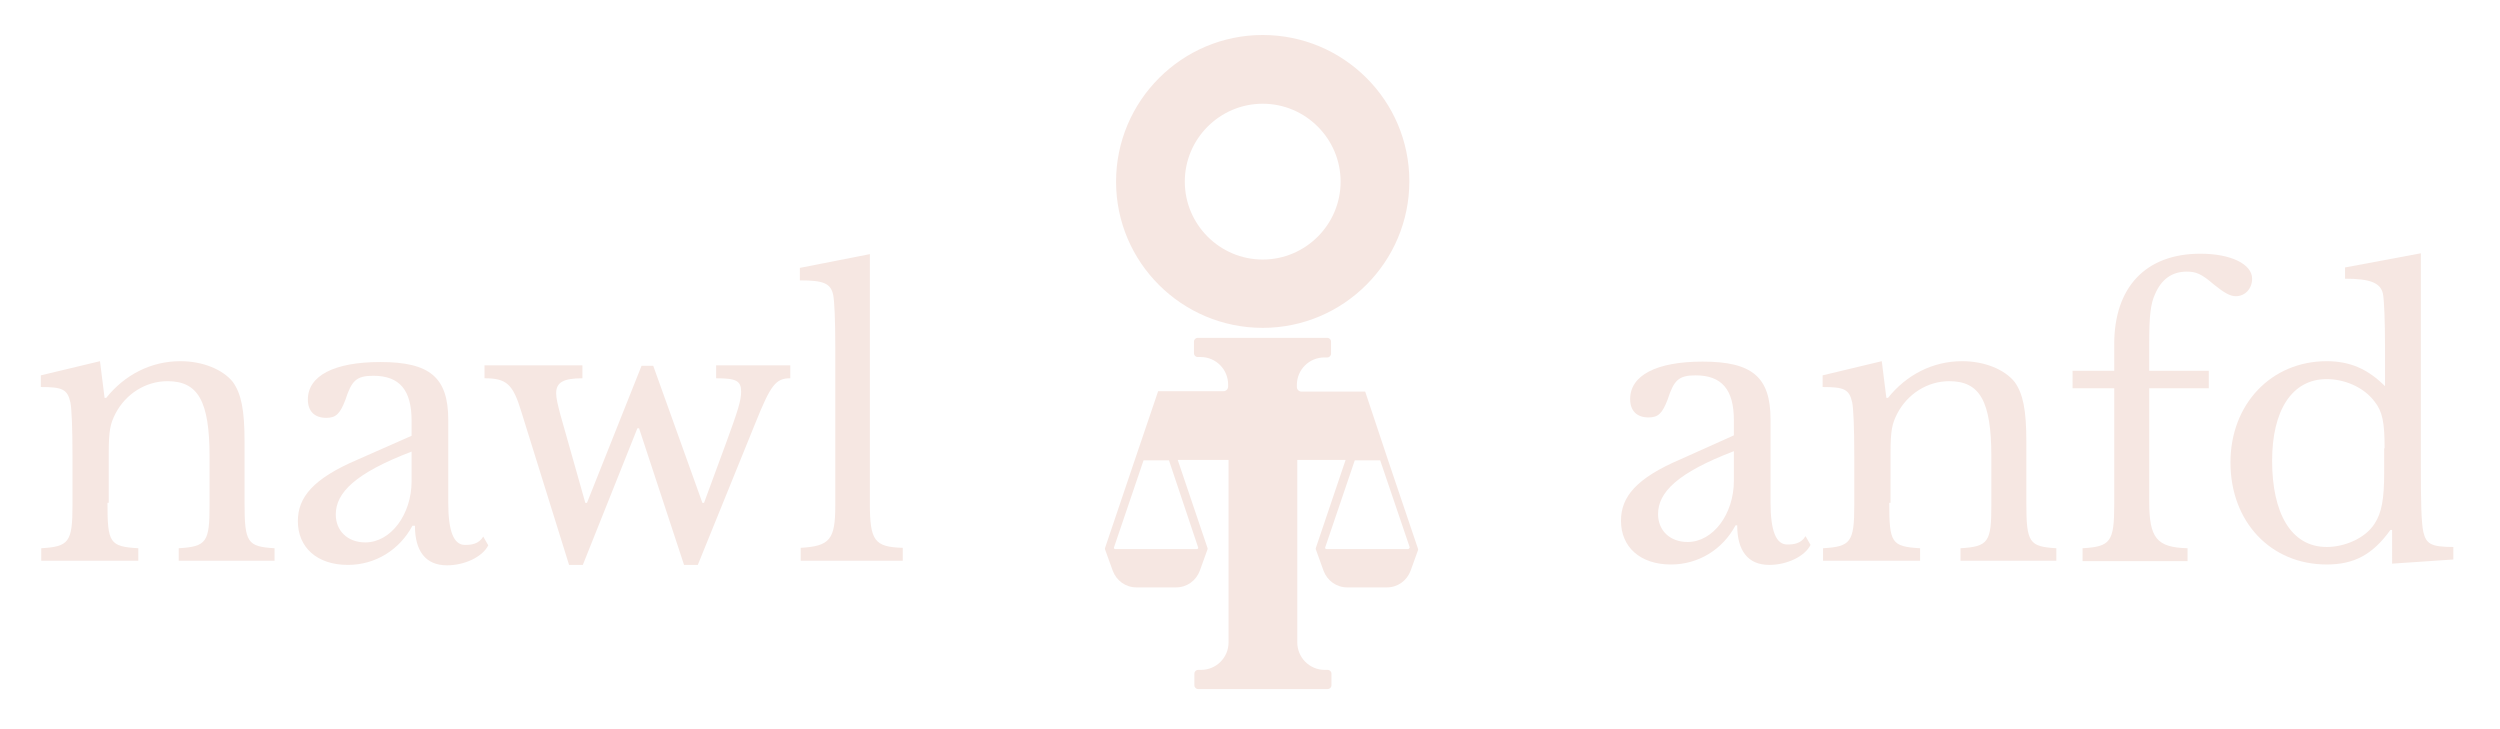 <?xml version="1.0" encoding="utf-8"?>
<!-- Generator: Adobe Illustrator 23.0.4, SVG Export Plug-In . SVG Version: 6.00 Build 0)  -->
<svg version="1.1" id="Layer_1" xmlns="http://www.w3.org/2000/svg" xmlns:xlink="http://www.w3.org/1999/xlink" x="0px" y="0px"
	 viewBox="0 0 600.1 175.1" style="enable-background:new 0 0 600.1 175.1;" xml:space="preserve">
<style type="text/css">
	.st0{fill:#F6E7E2;}
</style>
<g>
	<g>
		<path class="st0" d="M25.8,120.7c0,9.6,0.5,10.5,7.4,10.9v3H9.9v-3c6.6-0.4,7.5-1.4,7.5-10.3v-11.8c0-6.9-0.2-11.4-0.5-12.9
			c-0.7-3.2-2-3.7-7.1-3.7v-2.8l14.2-3.4l1.1,8.8h0.4c4.4-5.5,10.7-8.8,17.8-8.8c5.4,0,10.2,2,12.6,5c2,2.8,2.8,6.7,2.8,14.2v14.8
			c0,9.6,0.7,10.5,7.2,10.9v3h-23v-3c6.7-0.4,7.4-1.5,7.4-10.3v-11.7c0-13.4-2.8-18.1-10.1-18.1c-5.2,0-10,3-12.5,7.8
			c-1.2,2.4-1.6,3.9-1.6,9.5V120.7z"/>
		<path class="st0" d="M98.8,104.6v-3.6c0-7.4-2.9-10.8-9.2-10.8c-4.1,0-5.2,1.2-6.7,5.8c-1.3,3.4-2.3,4.3-4.6,4.3
			c-2.8,0-4.4-1.6-4.4-4.4c0-5.7,6.3-9,17.4-9c11.9,0,16.3,3.7,16.3,13.9v19.9c0,6.8,1.3,10.1,4,10.1c1.6,0,3.3-0.2,4.4-2l1.2,2.1
			c-1.4,2.8-5.7,4.8-9.9,4.8c-5.2,0-7.7-3.5-7.7-9.5H99c-3.1,5.8-8.9,9.4-15.5,9.4c-7.4,0-12-4.2-12-10.5c0-5.7,3.6-10.2,14.4-14.8
			L98.8,104.6z M98.8,108.4c-13.6,5.2-18.2,9.9-18.2,15.1c0,3.9,2.8,6.7,7.1,6.7c6.1,0,11.1-6.7,11.1-14.7V108.4z"/>
		<path class="st0" d="M139.9,135.6h-3.3l-11.5-36.9c-2-6.6-3.6-7.9-8.8-7.9v-3.1h23.5v3.1c-4.6,0-6.3,1-6.3,3.6
			c0,1.2,0.4,2.8,1,5.1l6,21.2h0.4l13.1-32.9h2.8l11.8,32.9h0.4l5.3-14.4c2.9-7.9,3.6-10.2,3.6-12.3c0-2.6-1.2-3.2-6-3.2v-3.1h17.8
			v3.1c-3.5,0-4.7,1.6-8.4,10.8l-13.8,34h-3.3l-10.8-32.8h-0.4L139.9,135.6z"/>
		<path class="st0" d="M208.8,120.8c0,9,1.1,10.5,7.9,10.7v3.1h-24.5v-3.1c7-0.4,8.3-2,8.3-10.1V83.2c0-6.4-0.2-10.9-0.5-12.4
			c-0.6-2.8-2.3-3.5-8-3.5v-3l16.8-3.3V120.8z"/>
	</g>
	<g>
		<path class="st0" d="M416.2,104.5v-3.6c0-7.4-2.9-10.8-9.2-10.8c-4.1,0-5.2,1.2-6.7,5.8c-1.3,3.4-2.3,4.3-4.6,4.3
			c-2.8,0-4.4-1.6-4.4-4.4c0-5.7,6.3-9,17.4-9c11.9,0,16.3,3.7,16.3,13.9v19.9c0,6.8,1.3,10.1,4,10.1c1.6,0,3.3-0.2,4.4-2l1.2,2.1
			c-1.4,2.8-5.7,4.8-9.9,4.8c-5.2,0-7.7-3.5-7.7-9.5h-0.4c-3.1,5.8-8.9,9.4-15.5,9.4c-7.4,0-12-4.2-12-10.5
			c0-5.7,3.6-10.2,14.4-14.8L416.2,104.5z M416.2,108.3c-13.6,5.2-18.2,9.9-18.2,15.1c0,3.9,2.8,6.7,7.1,6.7
			c6.1,0,11.1-6.7,11.1-14.7V108.3z"/>
		<path class="st0" d="M453.5,120.7c0,9.6,0.5,10.5,7.4,10.9v3h-23.3v-3c6.6-0.4,7.5-1.4,7.5-10.3v-11.8c0-6.9-0.2-11.4-0.5-12.9
			c-0.7-3.2-2-3.7-7.1-3.7v-2.8l14.2-3.4l1.1,8.8h0.4c4.4-5.5,10.7-8.8,17.8-8.8c5.4,0,10.2,2,12.6,5c2,2.8,2.8,6.7,2.8,14.2v14.8
			c0,9.6,0.7,10.5,7.2,10.9v3h-23v-3c6.7-0.4,7.4-1.5,7.4-10.3v-11.7c0-13.4-2.8-18.1-10.1-18.1c-5.2,0-10,3-12.5,7.8
			c-1.2,2.4-1.6,3.9-1.6,9.5V120.7z"/>
		<path class="st0" d="M497.5,89h10v-6.4c0-13.6,7.5-21.7,20.7-21.7c7.3,0,12.4,2.5,12.4,6c0,2.4-1.7,4.2-3.9,4.2
			c-1.4,0-2.8-0.8-5.4-2.9c-2.9-2.5-4.2-3-6.4-3c-3.6,0-6.1,1.9-7.6,5.4c-1.1,2.3-1.4,5.5-1.4,11.5V89h14.3v4.2h-14.3v27.2
			c0,8.8,1.8,11,9.2,11.2v3.1h-25.2v-3.1c6.7-0.4,7.6-1.5,7.6-10.5V93.2h-10V89z"/>
		<path class="st0" d="M574.2,127.2h-0.4c-4.3,6-8.8,8.3-15.3,8.3c-13.4,0-23.1-10.2-23.1-24.5c0-14,9.8-24.3,23.1-24.3
			c5.6,0,9.9,1.9,14,6v-9.1c0-6.7-0.2-11.5-0.5-13.1c-0.6-2.6-3-3.6-9.1-3.6v-2.7l18.2-3.4v51.2c0,8.2,0.1,13.5,0.6,15.7
			c0.7,2.8,1.7,3.6,7.2,3.6v3l-14.7,1V127.2z M572.4,107.6c0-6.2-0.5-8.8-2.4-11.2c-2.7-3.6-7.4-5.4-11.5-5.4
			c-8.4,0-13.1,7.6-13.1,19.6c0,12.5,4.5,20.7,13.1,20.7c4.2,0,9.2-2,11.5-5.6c1.7-2.6,2.3-5.9,2.3-12.3V107.6z"/>
	</g>
	<g>
		<path class="st0" d="M303.1,78.7c19.4,0,35.2-15.8,35.2-35.2S322.5,8.4,303.1,8.4c-19.4,0-35.2,15.8-35.2,35.2
			S283.7,78.7,303.1,78.7z M303.1,24.9c10.3,0,18.7,8.4,18.7,18.7s-8.4,18.7-18.7,18.7c-10.3,0-18.7-8.4-18.7-18.7
			S292.8,24.9,303.1,24.9z"/>
		<path class="st0" d="M340.3,131.5l-7.1-21h0L327.7,94h-15.3c-0.6,0-1.1-0.5-1.1-1.1v-0.5c0-3.7,3-6.6,6.6-6.6h0.7
			c0.5,0,0.9-0.4,0.9-0.9V82c0-0.5-0.4-0.9-0.9-0.9h-16.8H301h-13.5c-0.5,0-0.9,0.4-0.9,0.9v2.8c0,0.5,0.4,0.9,0.9,0.9h0.7
			c3.7,0,6.6,3,6.6,6.6v0.5c0,0.6-0.5,1.1-1.1,1.1H278l-5.6,16.5h0l-7.1,21c-0.1,0.2-0.1,0.4,0,0.6l1.8,5c0.9,2.4,3.1,4,5.7,4h4.1
			h0.6h4.8c2.6,0,4.8-1.6,5.7-4l1.8-5c0.1-0.2,0.1-0.4,0-0.6l-7.1-21h12.2v43.8c0,3.7-3,6.6-6.6,6.6h-0.7c-0.5,0-0.9,0.4-0.9,0.9
			v2.8c0,0.5,0.4,0.9,0.9,0.9H301h0.9h16.8c0.5,0,0.9-0.4,0.9-0.9v-2.8c0-0.5-0.4-0.9-0.9-0.9H318c-3.7,0-6.6-3-6.6-6.6v-43.8H323
			l-7.1,21c-0.1,0.2-0.1,0.4,0,0.6l1.8,5c0.9,2.4,3.1,4,5.7,4h4.8h0.6h4.1c2.6,0,4.8-1.6,5.7-4l1.8-5
			C340.4,131.9,340.4,131.7,340.3,131.5z M287.6,131.4c0.1,0.2-0.1,0.4-0.3,0.4h-9.8h-0.6h-9.2c-0.2,0-0.4-0.2-0.3-0.4l7.1-20.9h6.1
			L287.6,131.4z M338,131.8h-9.2h-0.6h-9.8c-0.2,0-0.4-0.2-0.3-0.4l7.1-20.9h6.1l7.1,20.9C338.3,131.6,338.2,131.8,338,131.8z"/>
	</g>
</g>
</svg>
